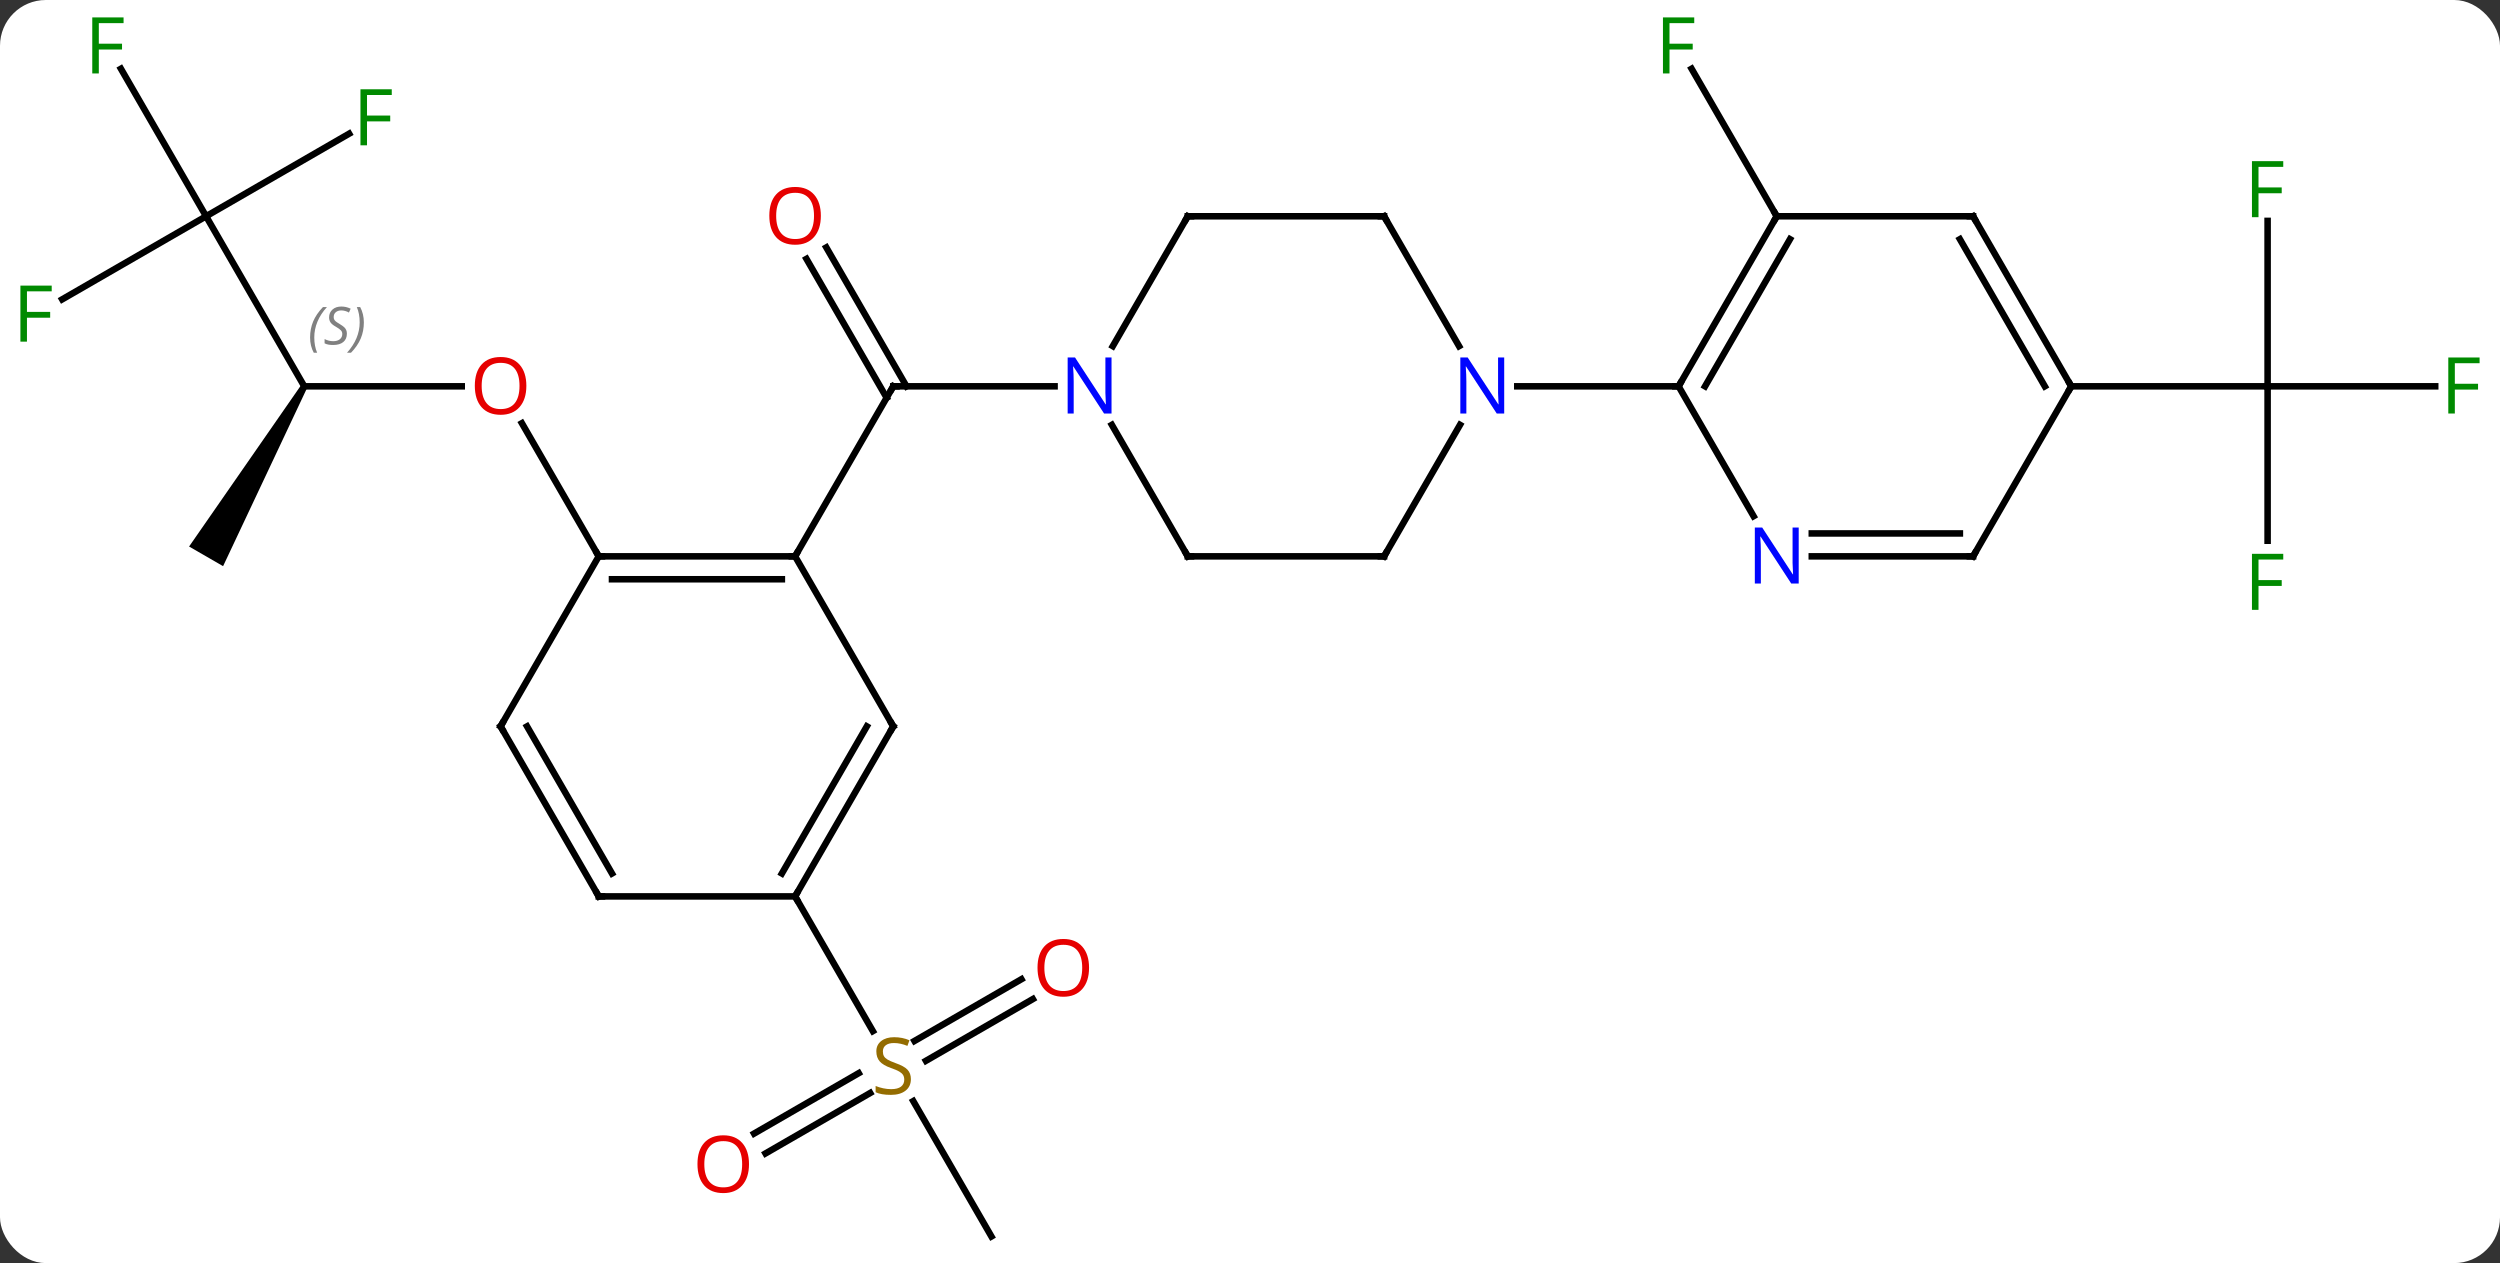 <svg width="382" viewBox="0 0 382 193" style="fill-opacity:1; color-rendering:auto; color-interpolation:auto; text-rendering:auto; stroke:black; stroke-linecap:square; stroke-miterlimit:10; shape-rendering:auto; stroke-opacity:1; fill:black; stroke-dasharray:none; font-weight:normal; stroke-width:1; font-family:'Open Sans'; font-style:normal; stroke-linejoin:miter; font-size:12; stroke-dashoffset:0; image-rendering:auto;" height="193" class="cas-substance-image" xmlns:xlink="http://www.w3.org/1999/xlink" xmlns="http://www.w3.org/2000/svg"><rect x="0" y="0" width="382" height="193" fill="#333333" stroke="none"/><svg class="cas-substance-single-component"><rect y="0" x="0" width="382" stroke="none" ry="7" rx="7" height="193" fill="white" class="cas-substance-group"/><svg y="0" x="0" width="382" viewBox="0 0 382 193" style="fill:black;" height="193" class="cas-substance-single-component-image"><svg><g><g transform="translate(191,98)" style="text-rendering:geometricPrecision; color-rendering:optimizeQuality; color-interpolation:linearRGB; stroke-linecap:butt; image-rendering:optimizeQuality;"><line y2="-60.192" y1="-38.97" x2="-64.741" x1="-52.489" style="fill:none;"/><line y2="-58.442" y1="-37.22" x2="-67.772" x1="-55.52" style="fill:none;"/><line y2="-12.99" y1="-38.97" x2="-69.51" x1="-54.51" style="fill:none;"/><line y2="-38.97" y1="-38.97" x2="-29.862" x1="-54.51" style="fill:none;"/><line y2="-38.97" y1="-38.97" x2="-144.51" x1="-120.448" style="fill:none;"/><line y2="-12.99" y1="-33.334" x2="-99.51" x1="-111.256" style="fill:none;"/><line y2="-64.953" y1="-38.97" x2="-159.51" x1="-144.51" style="fill:none;"/><path style="stroke:none;" d="M-144.943 -39.22 L-144.077 -38.72 L-156.912 -11.49 L-162.108 -14.49 Z"/><line y2="-52.259" y1="-64.953" x2="-181.497" x1="-159.51" style="fill:none;"/><line y2="-87.494" y1="-64.953" x2="-172.524" x1="-159.51" style="fill:none;"/><line y2="-77.573" y1="-64.953" x2="-137.653" x1="-159.51" style="fill:none;"/><line y2="90.933" y1="70.247" x2="-39.51" x1="-51.454" style="fill:none;"/><line y2="54.657" y1="64.09" x2="-33.178" x1="-49.516" style="fill:none;"/><line y2="51.626" y1="61.059" x2="-34.928" x1="-51.266" style="fill:none;"/><line y2="75.211" y1="65.979" x2="-75.778" x1="-59.787" style="fill:none;"/><line y2="78.243" y1="69.01" x2="-74.028" x1="-58.037" style="fill:none;"/><line y2="38.97" y1="59.554" x2="-69.51" x1="-57.627" style="fill:none;"/><line y2="-64.953" y1="-87.494" x2="80.49" x1="67.475" style="fill:none;"/><line y2="-64.247" y1="-38.97" x2="155.49" x1="155.49" style="fill:none;"/><line y2="-38.97" y1="-38.97" x2="181.099" x1="155.49" style="fill:none;"/><line y2="-15.376" y1="-38.97" x2="155.49" x1="155.49" style="fill:none;"/><line y2="-38.97" y1="-38.97" x2="125.49" x1="155.49" style="fill:none;"/><line y2="-12.99" y1="-12.99" x2="-99.51" x1="-69.51" style="fill:none;"/><line y2="-9.49" y1="-9.49" x2="-97.489" x1="-71.531" style="fill:none;"/><line y2="12.99" y1="-12.99" x2="-54.51" x1="-69.51" style="fill:none;"/><line y2="12.99" y1="-12.99" x2="-114.51" x1="-99.51" style="fill:none;"/><line y2="38.97" y1="12.99" x2="-69.51" x1="-54.51" style="fill:none;"/><line y2="35.47" y1="12.99" x2="-71.531" x1="-58.551" style="fill:none;"/><line y2="38.97" y1="12.99" x2="-99.51" x1="-114.51" style="fill:none;"/><line y2="35.47" y1="12.99" x2="-97.489" x1="-110.469" style="fill:none;"/><line y2="38.97" y1="38.97" x2="-99.51" x1="-69.51" style="fill:none;"/><line y2="-64.953" y1="-45.108" x2="-9.51" x1="-20.966" style="fill:none;"/><line y2="-12.99" y1="-33.082" x2="-9.51" x1="-21.11" style="fill:none;"/><line y2="-64.953" y1="-64.953" x2="20.49" x1="-9.51" style="fill:none;"/><line y2="-12.99" y1="-12.99" x2="20.49" x1="-9.51" style="fill:none;"/><line y2="-45.108" y1="-64.953" x2="31.946" x1="20.49" style="fill:none;"/><line y2="-33.082" y1="-12.99" x2="32.09" x1="20.49" style="fill:none;"/><line y2="-38.97" y1="-38.97" x2="65.49" x1="40.842" style="fill:none;"/><line y2="-64.953" y1="-38.97" x2="80.49" x1="65.49" style="fill:none;"/><line y2="-61.453" y1="-38.97" x2="82.511" x1="69.531" style="fill:none;"/><line y2="-19.128" y1="-38.97" x2="76.946" x1="65.49" style="fill:none;"/><line y2="-64.953" y1="-64.953" x2="110.49" x1="80.49" style="fill:none;"/><line y2="-12.99" y1="-12.99" x2="110.49" x1="85.842" style="fill:none;"/><line y2="-16.49" y1="-16.49" x2="108.469" x1="85.842" style="fill:none;"/><line y2="-38.97" y1="-64.953" x2="125.49" x1="110.49" style="fill:none;"/><line y2="-38.97" y1="-61.453" x2="121.449" x1="108.469" style="fill:none;"/><line y2="-38.97" y1="-12.99" x2="125.49" x1="110.49" style="fill:none;"/><path style="fill:none; stroke-miterlimit:5;" d="M-54.76 -38.537 L-54.51 -38.97 L-54.01 -38.97"/></g><g transform="translate(191,98)" style="stroke-linecap:butt; fill:rgb(230,0,0); text-rendering:geometricPrecision; color-rendering:optimizeQuality; image-rendering:optimizeQuality; font-family:'Open Sans'; stroke:rgb(230,0,0); color-interpolation:linearRGB; stroke-miterlimit:5;"><path style="stroke:none;" d="M-65.573 -65.023 Q-65.573 -62.961 -66.612 -61.781 Q-67.651 -60.601 -69.494 -60.601 Q-71.385 -60.601 -72.416 -61.766 Q-73.448 -62.93 -73.448 -65.039 Q-73.448 -67.133 -72.416 -68.281 Q-71.385 -69.43 -69.494 -69.43 Q-67.635 -69.43 -66.604 -68.258 Q-65.573 -67.086 -65.573 -65.023 ZM-72.401 -65.023 Q-72.401 -63.289 -71.658 -62.383 Q-70.916 -61.476 -69.494 -61.476 Q-68.073 -61.476 -67.346 -62.375 Q-66.619 -63.273 -66.619 -65.023 Q-66.619 -66.758 -67.346 -67.648 Q-68.073 -68.539 -69.494 -68.539 Q-70.916 -68.539 -71.658 -67.641 Q-72.401 -66.742 -72.401 -65.023 Z"/><path style="stroke:none;" d="M-110.573 -39.04 Q-110.573 -36.978 -111.612 -35.798 Q-112.651 -34.618 -114.494 -34.618 Q-116.385 -34.618 -117.416 -35.782 Q-118.448 -36.947 -118.448 -39.056 Q-118.448 -41.15 -117.416 -42.298 Q-116.385 -43.447 -114.494 -43.447 Q-112.635 -43.447 -111.604 -42.275 Q-110.573 -41.103 -110.573 -39.04 ZM-117.401 -39.04 Q-117.401 -37.306 -116.658 -36.4 Q-115.916 -35.493 -114.494 -35.493 Q-113.073 -35.493 -112.346 -36.392 Q-111.619 -37.29 -111.619 -39.04 Q-111.619 -40.775 -112.346 -41.665 Q-113.073 -42.556 -114.494 -42.556 Q-115.916 -42.556 -116.658 -41.657 Q-117.401 -40.759 -117.401 -39.04 Z"/></g><g transform="translate(191,98)" style="stroke-linecap:butt; font-size:8.4px; fill:gray; text-rendering:geometricPrecision; image-rendering:optimizeQuality; color-rendering:optimizeQuality; font-family:'Open Sans'; font-style:italic; stroke:gray; color-interpolation:linearRGB; stroke-miterlimit:5;"><path style="stroke:none;" d="M-143.619 -46.427 Q-143.619 -47.755 -143.15 -48.88 Q-142.681 -50.005 -141.65 -51.083 L-141.041 -51.083 Q-142.009 -50.021 -142.494 -48.849 Q-142.978 -47.677 -142.978 -46.443 Q-142.978 -45.115 -142.541 -44.099 L-143.056 -44.099 Q-143.619 -45.13 -143.619 -46.427 ZM-137.996 -47.021 Q-137.996 -46.193 -138.543 -45.74 Q-139.09 -45.287 -140.09 -45.287 Q-140.496 -45.287 -140.809 -45.341 Q-141.121 -45.396 -141.402 -45.537 L-141.402 -46.193 Q-140.777 -45.865 -140.074 -45.865 Q-139.449 -45.865 -139.074 -46.162 Q-138.699 -46.458 -138.699 -46.974 Q-138.699 -47.287 -138.902 -47.513 Q-139.105 -47.74 -139.668 -48.068 Q-140.262 -48.396 -140.488 -48.724 Q-140.715 -49.052 -140.715 -49.505 Q-140.715 -50.24 -140.199 -50.701 Q-139.684 -51.162 -138.84 -51.162 Q-138.465 -51.162 -138.129 -51.083 Q-137.793 -51.005 -137.418 -50.833 L-137.684 -50.24 Q-137.934 -50.396 -138.254 -50.482 Q-138.574 -50.568 -138.84 -50.568 Q-139.371 -50.568 -139.691 -50.294 Q-140.012 -50.021 -140.012 -49.552 Q-140.012 -49.349 -139.941 -49.201 Q-139.871 -49.052 -139.73 -48.919 Q-139.59 -48.787 -139.168 -48.537 Q-138.605 -48.193 -138.402 -47.998 Q-138.199 -47.802 -138.098 -47.568 Q-137.996 -47.333 -137.996 -47.021 ZM-135.402 -48.74 Q-135.402 -47.412 -135.878 -46.279 Q-136.355 -45.146 -137.37 -44.099 L-137.98 -44.099 Q-136.042 -46.255 -136.042 -48.74 Q-136.042 -50.068 -136.48 -51.083 L-135.964 -51.083 Q-135.402 -50.021 -135.402 -48.74 Z"/></g><g transform="translate(191,98)" style="stroke-linecap:butt; fill:rgb(0,138,0); text-rendering:geometricPrecision; color-rendering:optimizeQuality; image-rendering:optimizeQuality; font-family:'Open Sans'; stroke:rgb(0,138,0); color-interpolation:linearRGB; stroke-miterlimit:5;"><path style="stroke:none;" d="M-186.881 -45.797 L-187.881 -45.797 L-187.881 -54.359 L-183.099 -54.359 L-183.099 -53.484 L-186.881 -53.484 L-186.881 -50.344 L-183.334 -50.344 L-183.334 -49.453 L-186.881 -49.453 L-186.881 -45.797 Z"/><path style="stroke:none;" d="M-175.901 -86.777 L-176.901 -86.777 L-176.901 -95.339 L-172.119 -95.339 L-172.119 -94.464 L-175.901 -94.464 L-175.901 -91.324 L-172.354 -91.324 L-172.354 -90.433 L-175.901 -90.433 L-175.901 -86.777 Z"/><path style="stroke:none;" d="M-134.921 -75.797 L-135.921 -75.797 L-135.921 -84.359 L-131.139 -84.359 L-131.139 -83.484 L-134.921 -83.484 L-134.921 -80.344 L-131.374 -80.344 L-131.374 -79.453 L-134.921 -79.453 L-134.921 -75.797 Z"/><path style="fill:rgb(148,108,0); stroke:none;" d="M-51.815 66.891 Q-51.815 68.016 -52.635 68.656 Q-53.455 69.297 -54.862 69.297 Q-56.393 69.297 -57.205 68.891 L-57.205 67.937 Q-56.674 68.156 -56.057 68.289 Q-55.44 68.422 -54.83 68.422 Q-53.83 68.422 -53.33 68.039 Q-52.83 67.656 -52.83 66.984 Q-52.83 66.547 -53.01 66.258 Q-53.19 65.969 -53.604 65.726 Q-54.018 65.484 -54.877 65.187 Q-56.065 64.766 -56.58 64.18 Q-57.096 63.594 -57.096 62.641 Q-57.096 61.656 -56.354 61.07 Q-55.612 60.484 -54.377 60.484 Q-53.112 60.484 -52.033 60.953 L-52.346 61.812 Q-53.408 61.375 -54.408 61.375 Q-55.205 61.375 -55.651 61.711 Q-56.096 62.047 -56.096 62.656 Q-56.096 63.094 -55.932 63.383 Q-55.768 63.672 -55.377 63.906 Q-54.987 64.141 -54.174 64.437 Q-52.83 64.906 -52.322 65.461 Q-51.815 66.016 -51.815 66.891 Z"/><path style="fill:rgb(230,0,0); stroke:none;" d="M-24.593 49.883 Q-24.593 51.945 -25.632 53.125 Q-26.671 54.305 -28.514 54.305 Q-30.405 54.305 -31.436 53.141 Q-32.468 51.976 -32.468 49.867 Q-32.468 47.773 -31.436 46.625 Q-30.405 45.476 -28.514 45.476 Q-26.655 45.476 -25.624 46.648 Q-24.593 47.82 -24.593 49.883 ZM-31.421 49.883 Q-31.421 51.617 -30.678 52.523 Q-29.936 53.43 -28.514 53.43 Q-27.093 53.43 -26.366 52.531 Q-25.639 51.633 -25.639 49.883 Q-25.639 48.148 -26.366 47.258 Q-27.093 46.367 -28.514 46.367 Q-29.936 46.367 -30.678 47.266 Q-31.421 48.164 -31.421 49.883 Z"/><path style="fill:rgb(230,0,0); stroke:none;" d="M-76.552 79.883 Q-76.552 81.945 -77.592 83.125 Q-78.631 84.305 -80.474 84.305 Q-82.365 84.305 -83.396 83.141 Q-84.427 81.976 -84.427 79.867 Q-84.427 77.773 -83.396 76.625 Q-82.365 75.476 -80.474 75.476 Q-78.615 75.476 -77.584 76.648 Q-76.552 77.82 -76.552 79.883 ZM-83.381 79.883 Q-83.381 81.617 -82.638 82.523 Q-81.896 83.43 -80.474 83.43 Q-79.052 83.43 -78.326 82.531 Q-77.599 81.633 -77.599 79.883 Q-77.599 78.148 -78.326 77.258 Q-79.052 76.367 -80.474 76.367 Q-81.896 76.367 -82.638 77.266 Q-83.381 78.164 -83.381 79.883 Z"/><path style="stroke:none;" d="M64.099 -86.777 L63.099 -86.777 L63.099 -95.339 L67.881 -95.339 L67.881 -94.464 L64.099 -94.464 L64.099 -91.324 L67.646 -91.324 L67.646 -90.433 L64.099 -90.433 L64.099 -86.777 Z"/><path style="stroke:none;" d="M154.099 -64.814 L153.099 -64.814 L153.099 -73.376 L157.881 -73.376 L157.881 -72.501 L154.099 -72.501 L154.099 -69.361 L157.646 -69.361 L157.646 -68.47 L154.099 -68.47 L154.099 -64.814 Z"/><path style="stroke:none;" d="M184.099 -34.814 L183.099 -34.814 L183.099 -43.376 L187.881 -43.376 L187.881 -42.501 L184.099 -42.501 L184.099 -39.361 L187.646 -39.361 L187.646 -38.47 L184.099 -38.47 L184.099 -34.814 Z"/><path style="stroke:none;" d="M154.099 -4.814 L153.099 -4.814 L153.099 -13.376 L157.881 -13.376 L157.881 -12.501 L154.099 -12.501 L154.099 -9.361 L157.646 -9.361 L157.646 -8.47 L154.099 -8.47 L154.099 -4.814 Z"/><path style="fill:none; stroke:black;" d="M-70.01 -12.99 L-69.51 -12.99 L-69.26 -13.423"/><path style="fill:none; stroke:black;" d="M-99.01 -12.99 L-99.51 -12.99 L-99.76 -13.423"/><path style="fill:none; stroke:black;" d="M-54.76 12.557 L-54.51 12.99 L-54.76 13.423"/><path style="fill:none; stroke:black;" d="M-114.26 12.557 L-114.51 12.99 L-114.26 13.423"/><path style="fill:none; stroke:black;" d="M-69.26 38.537 L-69.51 38.97 L-69.26 39.403"/><path style="fill:none; stroke:black;" d="M-99.76 38.537 L-99.51 38.97 L-99.01 38.97"/><path style="fill:rgb(0,5,255); stroke:none;" d="M-21.158 -34.814 L-22.299 -34.814 L-26.987 -42.001 L-27.033 -42.001 Q-26.94 -40.736 -26.94 -39.689 L-26.94 -34.814 L-27.862 -34.814 L-27.862 -43.376 L-26.737 -43.376 L-22.065 -36.22 L-22.018 -36.22 Q-22.018 -36.376 -22.065 -37.236 Q-22.112 -38.095 -22.096 -38.47 L-22.096 -43.376 L-21.158 -43.376 L-21.158 -34.814 Z"/><path style="fill:none; stroke:black;" d="M-9.76 -64.52 L-9.51 -64.953 L-9.01 -64.953"/><path style="fill:none; stroke:black;" d="M-9.76 -13.423 L-9.51 -12.99 L-9.01 -12.99"/><path style="fill:none; stroke:black;" d="M19.99 -64.953 L20.49 -64.953 L20.74 -64.52"/><path style="fill:none; stroke:black;" d="M19.99 -12.99 L20.49 -12.99 L20.74 -13.423"/><path style="fill:rgb(0,5,255); stroke:none;" d="M38.842 -34.814 L37.701 -34.814 L33.013 -42.001 L32.967 -42.001 Q33.06 -40.736 33.06 -39.689 L33.06 -34.814 L32.138 -34.814 L32.138 -43.376 L33.263 -43.376 L37.935 -36.22 L37.982 -36.22 Q37.982 -36.376 37.935 -37.236 Q37.888 -38.095 37.904 -38.47 L37.904 -43.376 L38.842 -43.376 L38.842 -34.814 Z"/><path style="fill:none; stroke:black;" d="M65.74 -39.403 L65.49 -38.97 L64.99 -38.97"/><path style="fill:none; stroke:black;" d="M80.24 -64.52 L80.49 -64.953 L80.24 -65.386"/><path style="fill:rgb(0,5,255); stroke:none;" d="M83.842 -8.834 L82.701 -8.834 L78.013 -16.021 L77.967 -16.021 Q78.06 -14.756 78.06 -13.709 L78.06 -8.834 L77.138 -8.834 L77.138 -17.396 L78.263 -17.396 L82.935 -10.24 L82.982 -10.24 Q82.982 -10.396 82.935 -11.256 Q82.888 -12.115 82.904 -12.49 L82.904 -17.396 L83.842 -17.396 L83.842 -8.834 Z"/><path style="fill:none; stroke:black;" d="M109.99 -64.953 L110.49 -64.953 L110.74 -64.52"/><path style="fill:none; stroke:black;" d="M109.99 -12.99 L110.49 -12.99 L110.74 -13.423"/><path style="fill:none; stroke:black;" d="M125.24 -39.403 L125.49 -38.97 L125.24 -38.537"/></g></g></svg></svg></svg></svg>